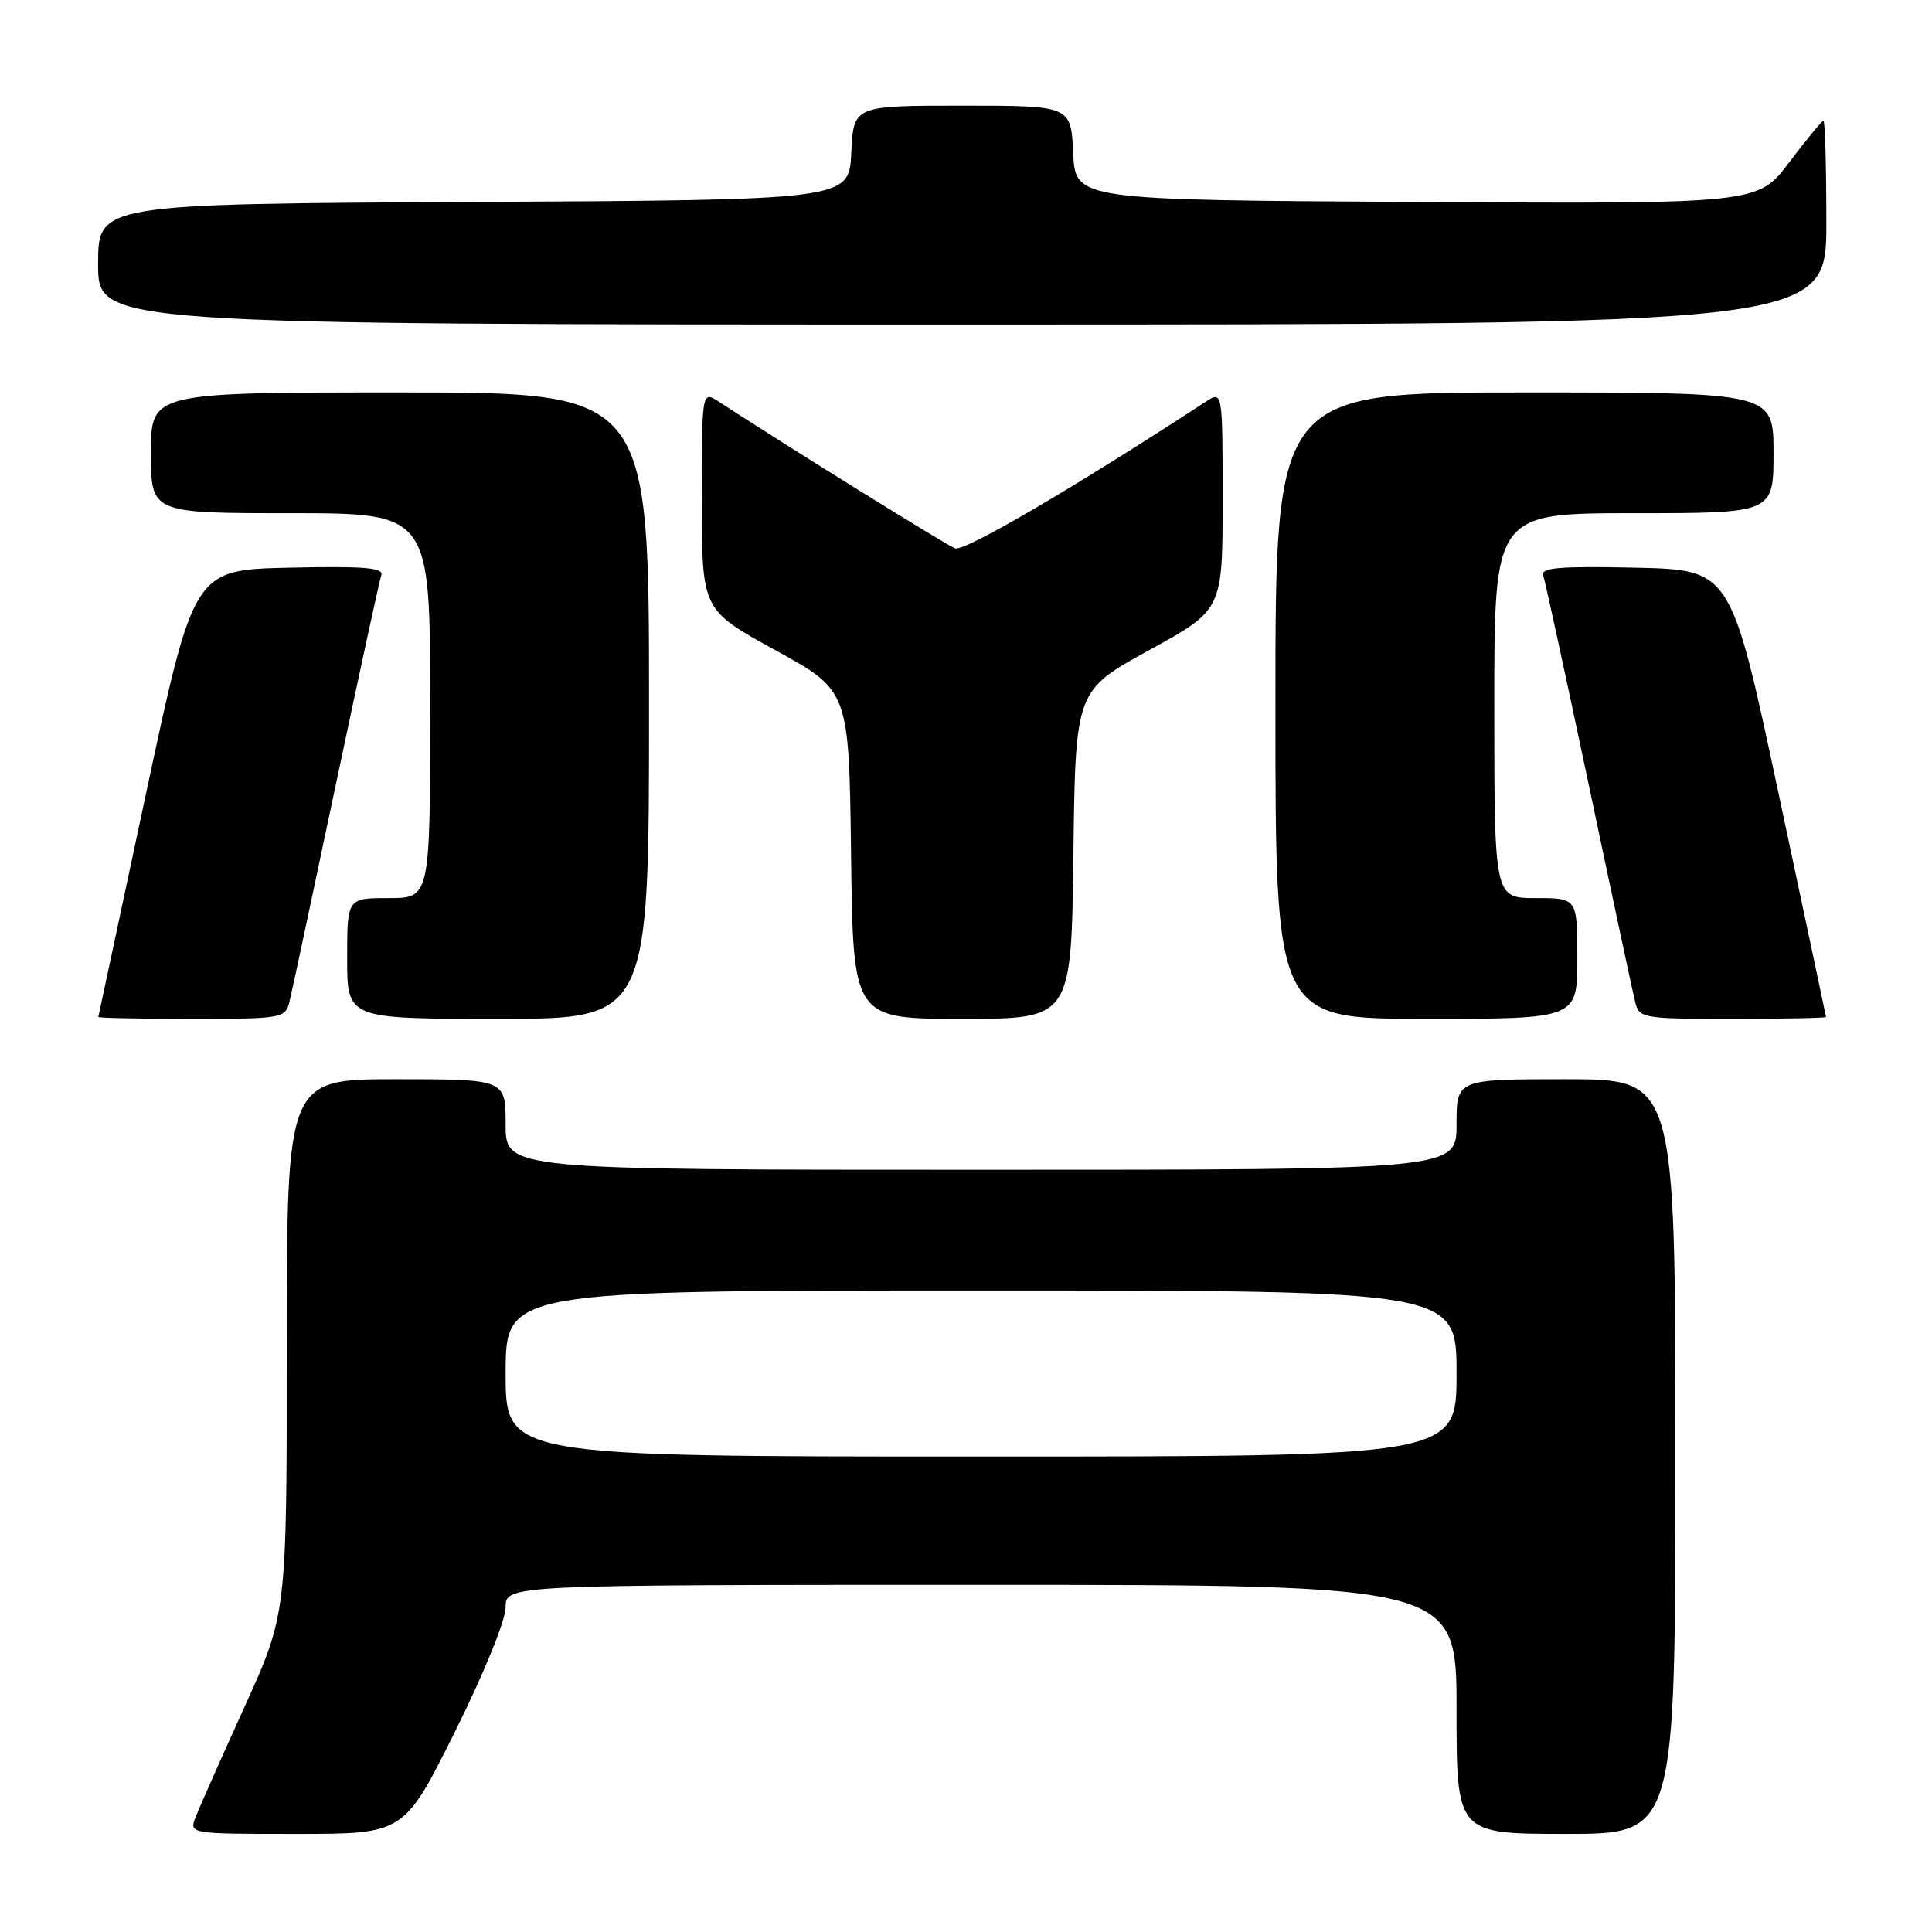 <?xml version="1.0" encoding="UTF-8" standalone="no"?>
<!DOCTYPE svg PUBLIC "-//W3C//DTD SVG 1.1//EN" "http://www.w3.org/Graphics/SVG/1.1/DTD/svg11.dtd" >
<svg xmlns="http://www.w3.org/2000/svg" xmlns:xlink="http://www.w3.org/1999/xlink" version="1.1" viewBox="0 0 256 256">
 <g >
 <path fill="currentColor"
d=" M 60.27 229.49 C 64.07 221.87 67.00 214.68 67.00 212.99 C 67.00 210.00 67.00 210.00 130.00 210.00 C 193.00 210.00 193.00 210.00 193.00 226.50 C 193.00 243.00 193.00 243.00 207.50 243.00 C 222.00 243.00 222.00 243.00 222.00 193.00 C 222.00 143.00 222.00 143.00 207.50 143.00 C 193.00 143.00 193.00 143.00 193.00 149.00 C 193.00 155.00 193.00 155.00 130.00 155.00 C 67.00 155.00 67.00 155.00 67.00 149.00 C 67.00 143.00 67.00 143.00 52.50 143.00 C 38.00 143.00 38.00 143.00 38.00 178.42 C 38.00 213.84 38.00 213.84 32.40 226.17 C 29.32 232.95 26.41 239.51 25.93 240.75 C 25.05 243.00 25.05 243.00 39.29 243.00 C 53.53 243.00 53.53 243.00 60.27 229.49 Z  M 38.35 132.75 C 38.66 131.51 41.42 118.58 44.49 104.00 C 47.57 89.42 50.28 76.92 50.52 76.22 C 50.87 75.22 48.25 75.00 38.33 75.22 C 25.69 75.50 25.69 75.50 19.38 105.00 C 15.91 121.22 13.05 134.61 13.03 134.75 C 13.02 134.89 18.58 135.00 25.39 135.00 C 37.41 135.00 37.80 134.93 38.35 132.75 Z  M 86.00 93.50 C 86.00 52.00 86.00 52.00 53.00 52.00 C 20.00 52.00 20.00 52.00 20.00 60.00 C 20.00 68.00 20.00 68.00 38.50 68.00 C 57.00 68.00 57.00 68.00 57.00 93.50 C 57.00 119.00 57.00 119.00 51.50 119.00 C 46.00 119.00 46.00 119.00 46.00 127.00 C 46.00 135.00 46.00 135.00 66.00 135.00 C 86.00 135.00 86.00 135.00 86.00 93.50 Z  M 142.23 113.26 C 142.50 91.51 142.50 91.51 152.25 86.16 C 162.00 80.81 162.00 80.81 162.00 66.29 C 162.00 51.77 162.00 51.77 159.75 53.24 C 142.24 64.67 127.77 73.13 126.55 72.66 C 125.34 72.19 105.12 59.65 95.25 53.23 C 93.00 51.77 93.00 51.77 93.00 66.29 C 93.00 80.81 93.00 80.81 102.75 86.16 C 112.50 91.51 112.50 91.51 112.77 113.26 C 113.04 135.00 113.04 135.00 127.50 135.00 C 141.96 135.00 141.96 135.00 142.23 113.26 Z  M 209.00 127.00 C 209.00 119.00 209.00 119.00 203.50 119.00 C 198.00 119.00 198.00 119.00 198.00 93.50 C 198.00 68.00 198.00 68.00 216.50 68.00 C 235.00 68.00 235.00 68.00 235.00 60.00 C 235.00 52.00 235.00 52.00 202.00 52.00 C 169.00 52.00 169.00 52.00 169.00 93.50 C 169.00 135.00 169.00 135.00 189.00 135.00 C 209.00 135.00 209.00 135.00 209.00 127.00 Z  M 241.96 134.75 C 241.94 134.61 239.10 121.22 235.64 105.00 C 229.35 75.50 229.35 75.50 216.70 75.22 C 206.76 75.00 204.13 75.22 204.48 76.22 C 204.72 76.92 207.44 89.42 210.52 104.00 C 213.59 118.58 216.36 131.51 216.66 132.75 C 217.20 134.93 217.59 135.00 229.61 135.00 C 236.42 135.00 241.98 134.89 241.96 134.75 Z  M 242.00 29.50 C 242.00 22.07 241.83 16.00 241.62 16.00 C 241.41 16.00 239.37 18.48 237.08 21.51 C 232.92 27.02 232.92 27.02 187.71 26.76 C 142.50 26.50 142.50 26.50 142.20 20.25 C 141.90 14.00 141.90 14.00 127.50 14.00 C 113.10 14.00 113.10 14.00 112.80 20.25 C 112.50 26.50 112.50 26.50 62.75 26.76 C 13.00 27.02 13.00 27.02 13.00 35.01 C 13.00 43.00 13.00 43.00 127.50 43.00 C 242.00 43.00 242.00 43.00 242.00 29.50 Z  M 67.00 182.00 C 67.00 171.00 67.00 171.00 130.00 171.00 C 193.00 171.00 193.00 171.00 193.00 182.00 C 193.00 193.00 193.00 193.00 130.00 193.00 C 67.00 193.00 67.00 193.00 67.00 182.00 Z "/>
</g>
</svg>